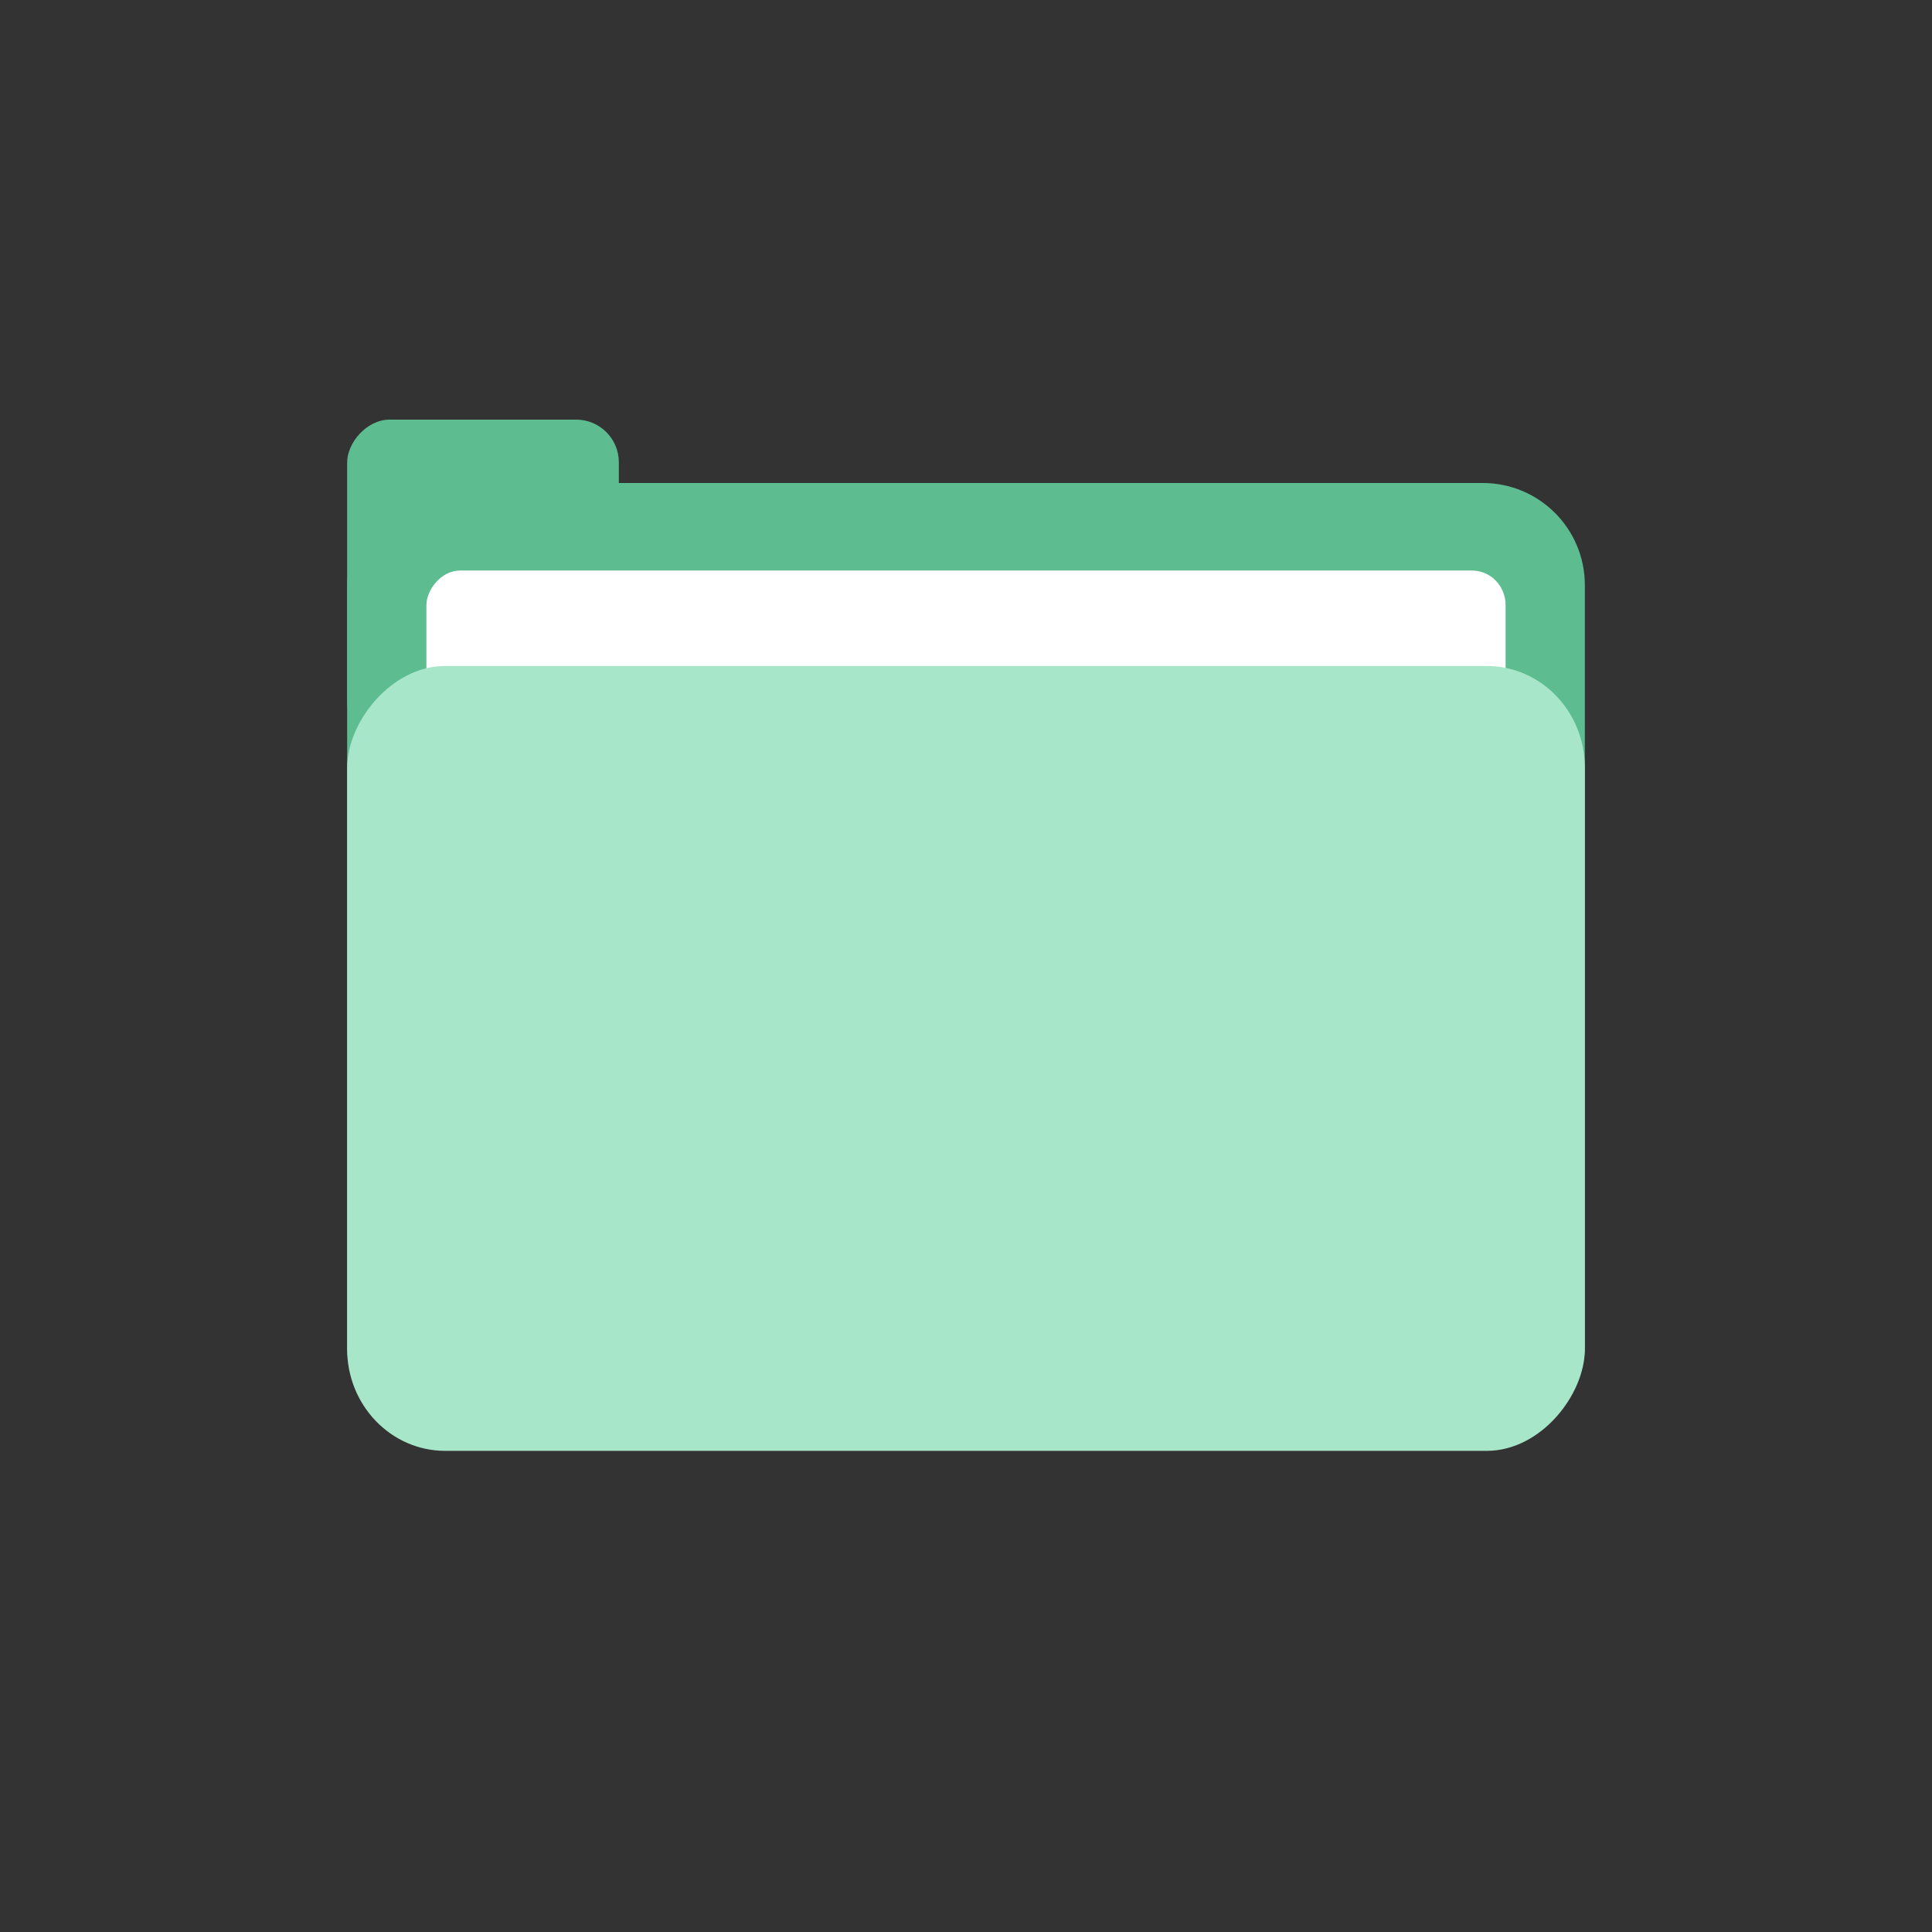 <?xml version="1.0" encoding="UTF-8" standalone="no"?>
<!-- Created with Inkscape (http://www.inkscape.org/) -->

<svg
   width="1280mm"
   height="1280mm"
   viewBox="0 0 1280 1280"
   version="1.1"
   id="svg5"
   inkscape:version="1.2 (dc2aedaf03, 2022-05-15)"
   sodipodi:docname="x_seafoam.svg"
   xmlns:inkscape="http://www.inkscape.org/namespaces/inkscape"
   xmlns:sodipodi="http://sodipodi.sourceforge.net/DTD/sodipodi-0.dtd"
   xmlns="http://www.w3.org/2000/svg"
   xmlns:svg="http://www.w3.org/2000/svg"
   xmlns:rdf="http://www.w3.org/1999/02/22-rdf-syntax-ns#"
   xmlns:cc="http://creativecommons.org/ns#"
   xmlns:dc="http://purl.org/dc/elements/1.1/">
  <rect x="0" y="0" width="1280" height="1280" fill="#333333" stroke="none"/>
  <title
     id="title1407">Colorsplash X Seafoam</title>
  <sodipodi:namedview
     id="namedview7"
     pagecolor="#ffffff"
     bordercolor="#000000"
     borderopacity="0.25"
     inkscape:showpageshadow="2"
     inkscape:pageopacity="0.0"
     inkscape:pagecheckerboard="0"
     inkscape:deskcolor="#d1d1d1"
     inkscape:document-units="mm"
     showgrid="false"
     showguides="false"
     inkscape:zoom="0.1767767"
     inkscape:cx="2395.6777"
     inkscape:cy="2211.83"
     inkscape:window-width="1920"
     inkscape:window-height="1017"
     inkscape:window-x="1272"
     inkscape:window-y="-8"
     inkscape:window-maximized="1"
     inkscape:current-layer="layer1" />
  <defs
     id="defs2" />
  <g
     inkscape:label="Layer 1"
     inkscape:groupmode="layer"
     id="layer1">
    <rect
       style="fill:#5dbd91;fill-rule:evenodd;stroke-width:2;fill-opacity:1"
       id="rect190-1"
       width="180"
       height="215"
       x="230"
       y="-493"
       rx="28.297"
       ry="28.297"
       transform="scale(1,-1)"
       inkscape:label="Tab"
       sodipodi:insensitive="true" />
    <rect
       style="fill:#5dbd91;fill-rule:evenodd;stroke-width:2;fill-opacity:1"
       id="rect190"
       width="820"
       height="640"
       x="230"
       y="-960"
       rx="67.601"
       ry="67.601"
       transform="scale(1,-1)"
       inkscape:label="Back"
       sodipodi:insensitive="true"
       inkscape:highlight-color="#919966" />
    <rect
       style="fill:#ffffff;fill-rule:evenodd;stroke-width:2"
       id="rect190-1-9"
       width="715"
       height="280"
       x="282.5"
       y="-658"
       rx="22.17"
       ry="22.945"
       transform="scale(1,-1)"
       inkscape:label="Paper"
       sodipodi:insensitive="true"
       inkscape:highlight-color="#ffffff" />
    <rect
       style="fill:#a8e6ca;fill-rule:evenodd;stroke-width:2;fill-opacity:1"
       id="rect190-6"
       width="820"
       height="520"
       x="230"
       y="-961.233"
       rx="64.991"
       ry="67.38"
       transform="scale(1,-1)"
       inkscape:label="Front"
       sodipodi:insensitive="true"
       inkscape:highlight-color="#ede9b8" />
  </g>
</svg>
